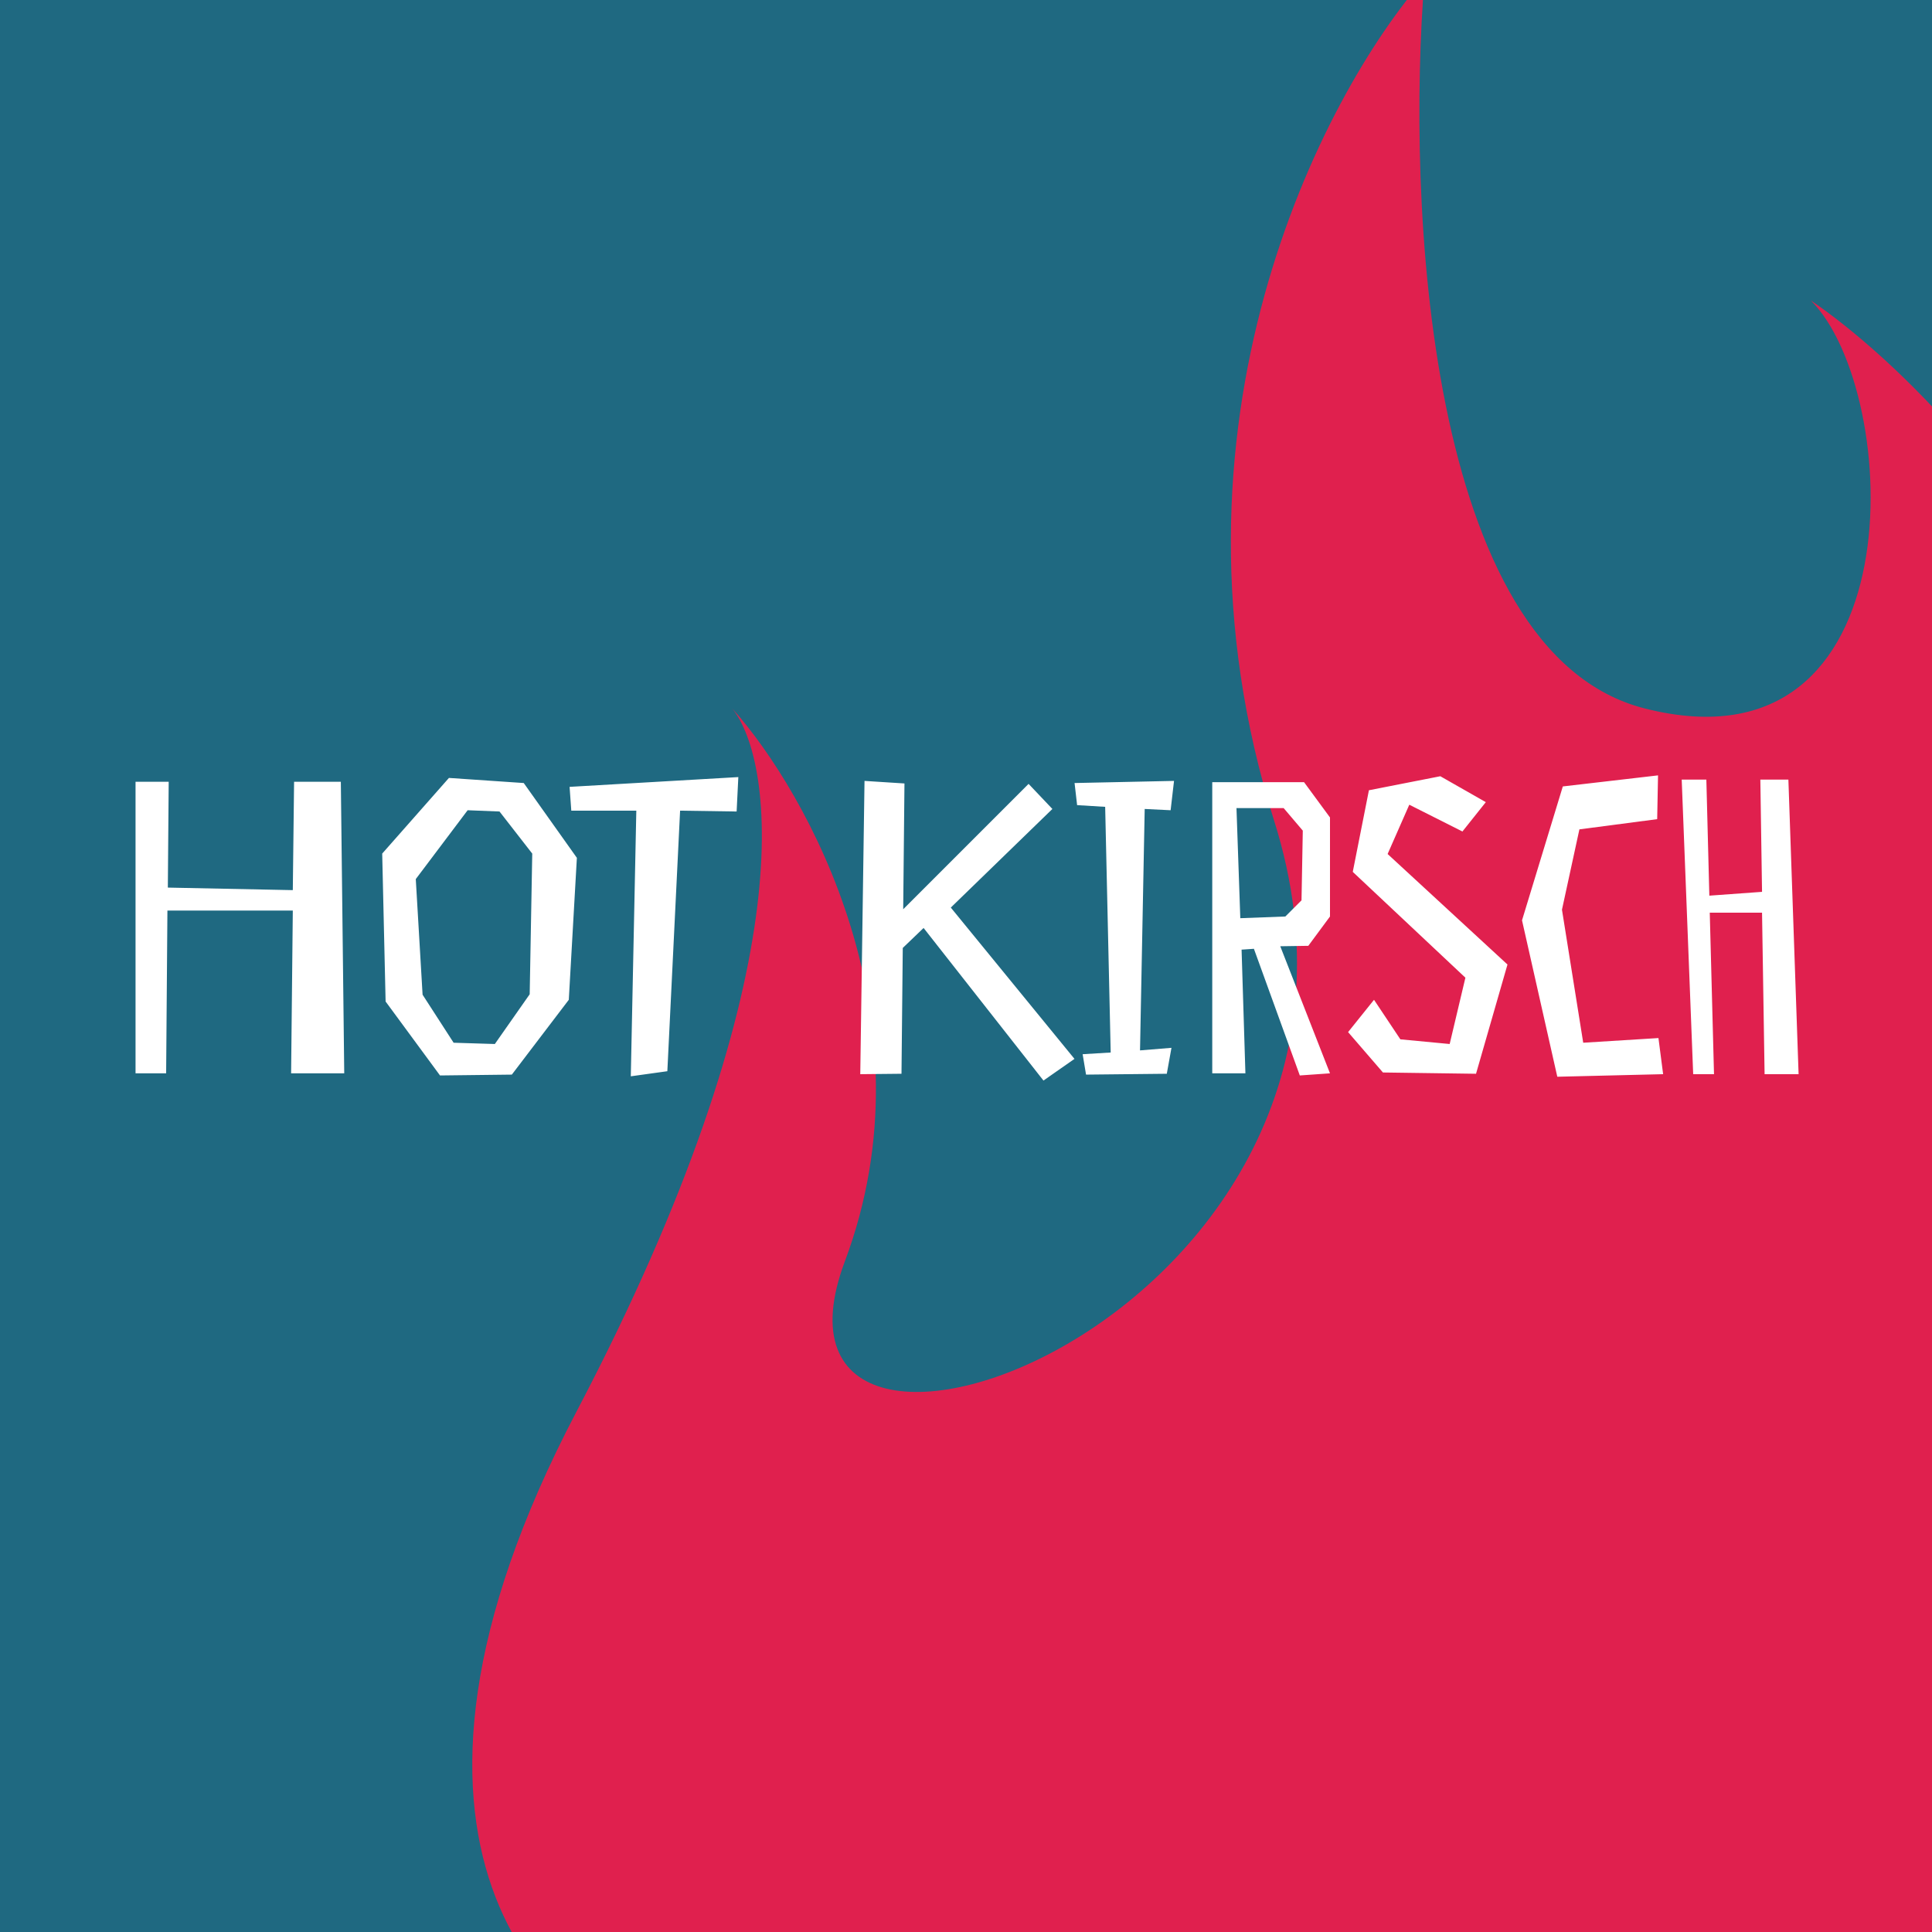 <svg width="180" height="180" viewBox="0 0 180 180" fill="none" xmlns="http://www.w3.org/2000/svg">
<rect x="0" y="0" width="180" height="180" fill="#333333" stroke="none"/>
<g clip-path="url(#clip0_874_2776)">
<rect width="180" height="180" fill="#1F6981"/>
<path d="M53.719 131.5C32.519 171.9 50.885 189 62.719 192.5L217.219 201C216.552 194.167 214.619 178.3 212.219 169.5C209.219 158.5 203.219 89.5 196.719 66C191.519 47.2 175.885 32.833 168.719 28C177.219 36.5 178.719 72.5 153.219 66C132.819 60.8 131.052 18.5 132.719 -2C123.219 8.833 107.119 39.7 118.719 76.5C133.219 122.5 68.219 145.5 78.719 117.5C87.119 95.1 75.219 73.833 68.219 66C72.219 71 74.919 91.1 53.719 131.5Z" fill="#E0204E"/>
<path d="M32.072 100L31.755 72.834H27.399L27.28 82.932L15.637 82.695L15.717 72.834H12.628V100H15.479L15.598 84.833H27.28L27.122 100H32.072ZM53.746 79.923L48.796 72.953L41.826 72.478L35.609 79.527L35.926 93.308L40.995 100.198L47.687 100.119L52.993 93.149L53.746 79.923ZM49.35 92.634L46.103 97.268L42.262 97.149L39.371 92.674L38.737 81.903L43.569 75.488L46.538 75.606L49.588 79.527L49.35 92.634ZM68.788 72.399L53.067 73.31L53.226 75.527H59.284L58.77 100.277L62.175 99.802L63.363 75.527L68.63 75.606L68.788 72.399ZM80.545 72.755L80.149 100.079L83.99 100.04L84.109 88.318L86.049 86.457L97.217 100.673L100.107 98.654L88.584 84.556L98.048 75.369L95.831 73.032L84.149 84.714L84.267 72.993L80.545 72.755ZM109.064 75.488L109.381 72.755L100.115 72.953L100.352 75.012L102.966 75.171L103.481 98.06L100.867 98.218L101.184 100.119L108.708 100.04L109.143 97.624L106.213 97.862L106.649 75.369L109.064 75.488ZM116.824 88.397L121.1 100.198L123.912 100L119.279 88.16L121.892 88.12L123.912 85.388V76.161L121.496 72.874H112.943V100H116.032L115.675 88.476L116.824 88.397ZM115.2 75.29H119.596L121.378 77.388L121.259 83.883L119.754 85.388L115.556 85.546L115.2 75.29ZM131.301 74.973L136.251 77.468L138.429 74.735L134.192 72.32L127.539 73.626L126.034 81.23L136.528 91.09L135.063 97.268L130.469 96.832L128.014 93.149L125.598 96.159L128.846 99.921L137.518 100.04L140.448 89.862L129.281 79.566L131.301 74.973ZM154.514 96.713L147.505 97.149L145.525 84.754L147.149 77.27L154.396 76.319L154.475 72.24L145.604 73.27L141.803 85.744L145.09 100.317L154.95 100.079L154.514 96.713ZM157.75 100.079H159.69L159.294 85.031H164.165L164.403 100.079H167.571L166.62 72.636H164.007L164.165 83.091L159.255 83.447L158.977 72.636H156.681L157.75 100.079Z" fill="white"/>
</g>
<defs>
<clipPath id="clip0_874_2776">
<rect width="180" height="180" fill="white"/>
</clipPath>
</defs>
</svg>
